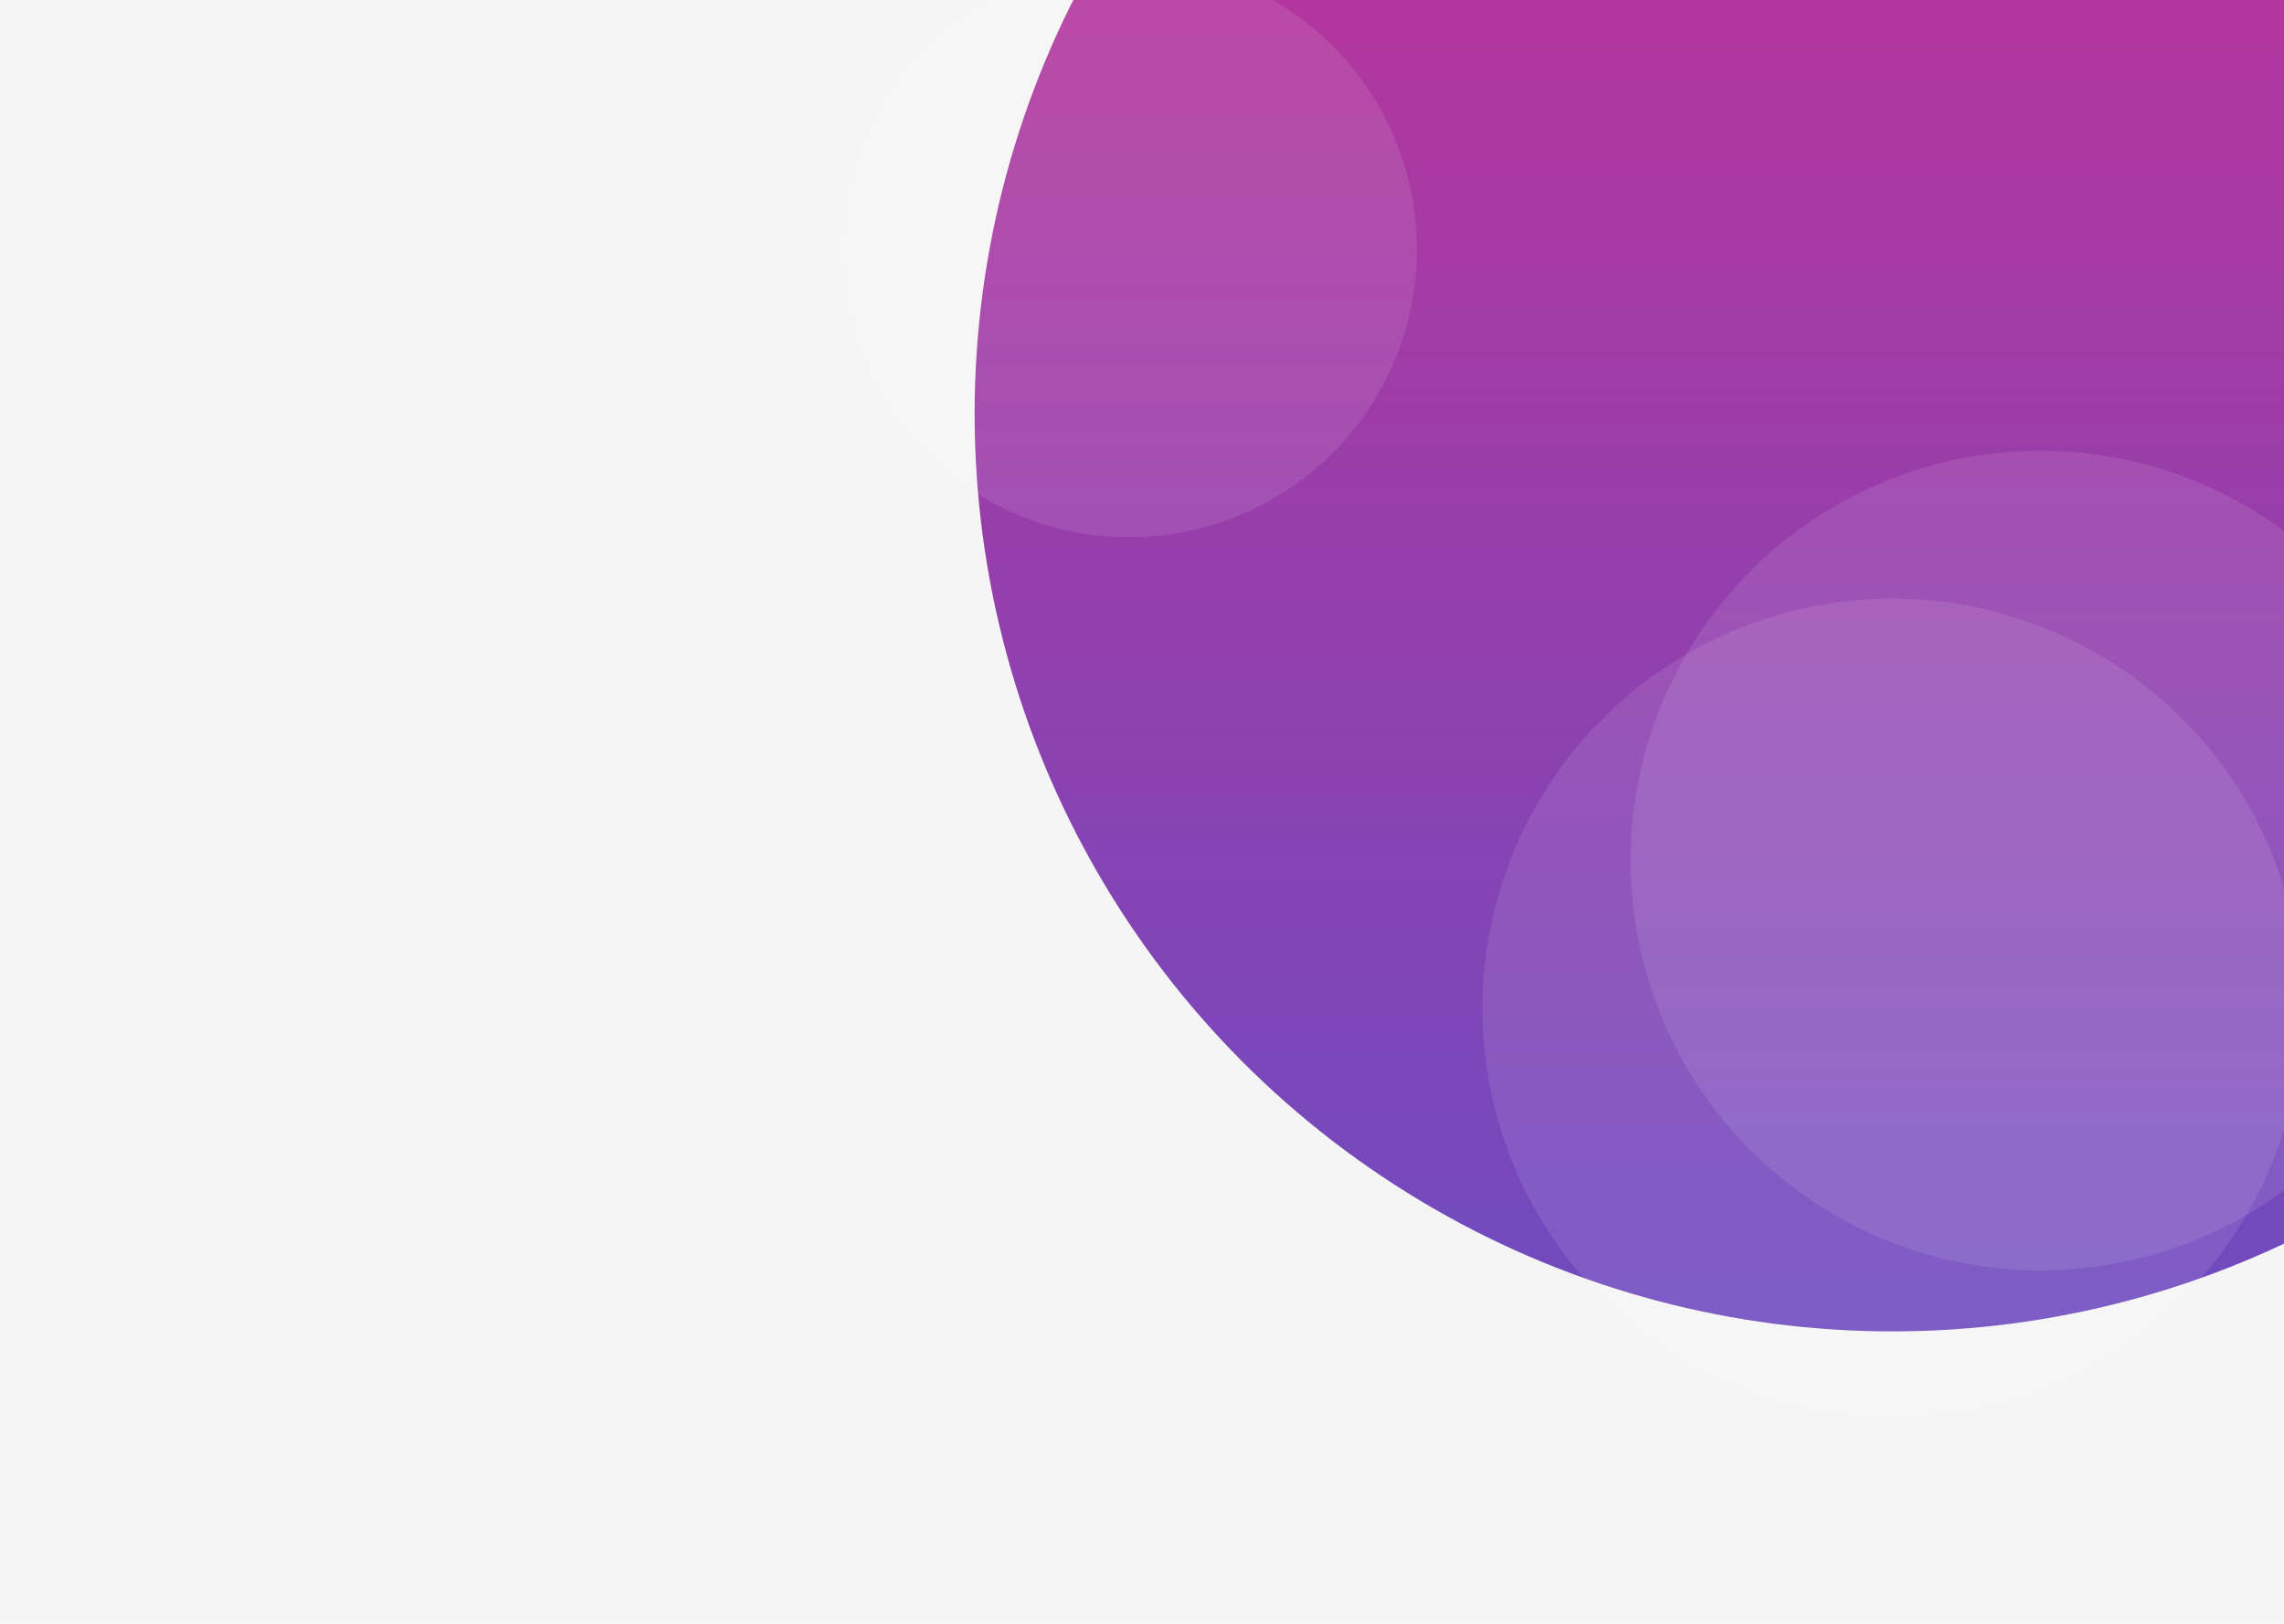 <svg width="1440" height="1024" viewBox="0 0 1440 1024" fill="none" xmlns="http://www.w3.org/2000/svg">
<rect x="-206.454" y="-45.556" width="1702.81" height="1115.11" fill="#F5F5F5"/>
<circle cx="1193.08" cy="261" r="578.608" fill="url(#paint0_linear_267_156)"/>
<circle cx="711.919" cy="157.317" r="181.446" transform="rotate(30.193 711.919 157.317)" fill="white" fill-opacity="0.1"/>
<circle cx="1193.08" cy="636" r="258.456" transform="rotate(30.193 1193.08 636)" fill="white" fill-opacity="0.1"/>
<circle cx="1286.49" cy="542.705" r="258.456" transform="rotate(30.193 1286.49 542.705)" fill="white" fill-opacity="0.1"/>
<defs>
<linearGradient id="paint0_linear_267_156" x1="1193.08" y1="-317.607" x2="1193.08" y2="839.608" gradientUnits="userSpaceOnUse">
<stop stop-color="#CD2E90"/>
<stop offset="0.353" stop-color="#AB38A1"/>
<stop offset="1" stop-color="#6E4BC0"/>
</linearGradient>
</defs>
</svg>
